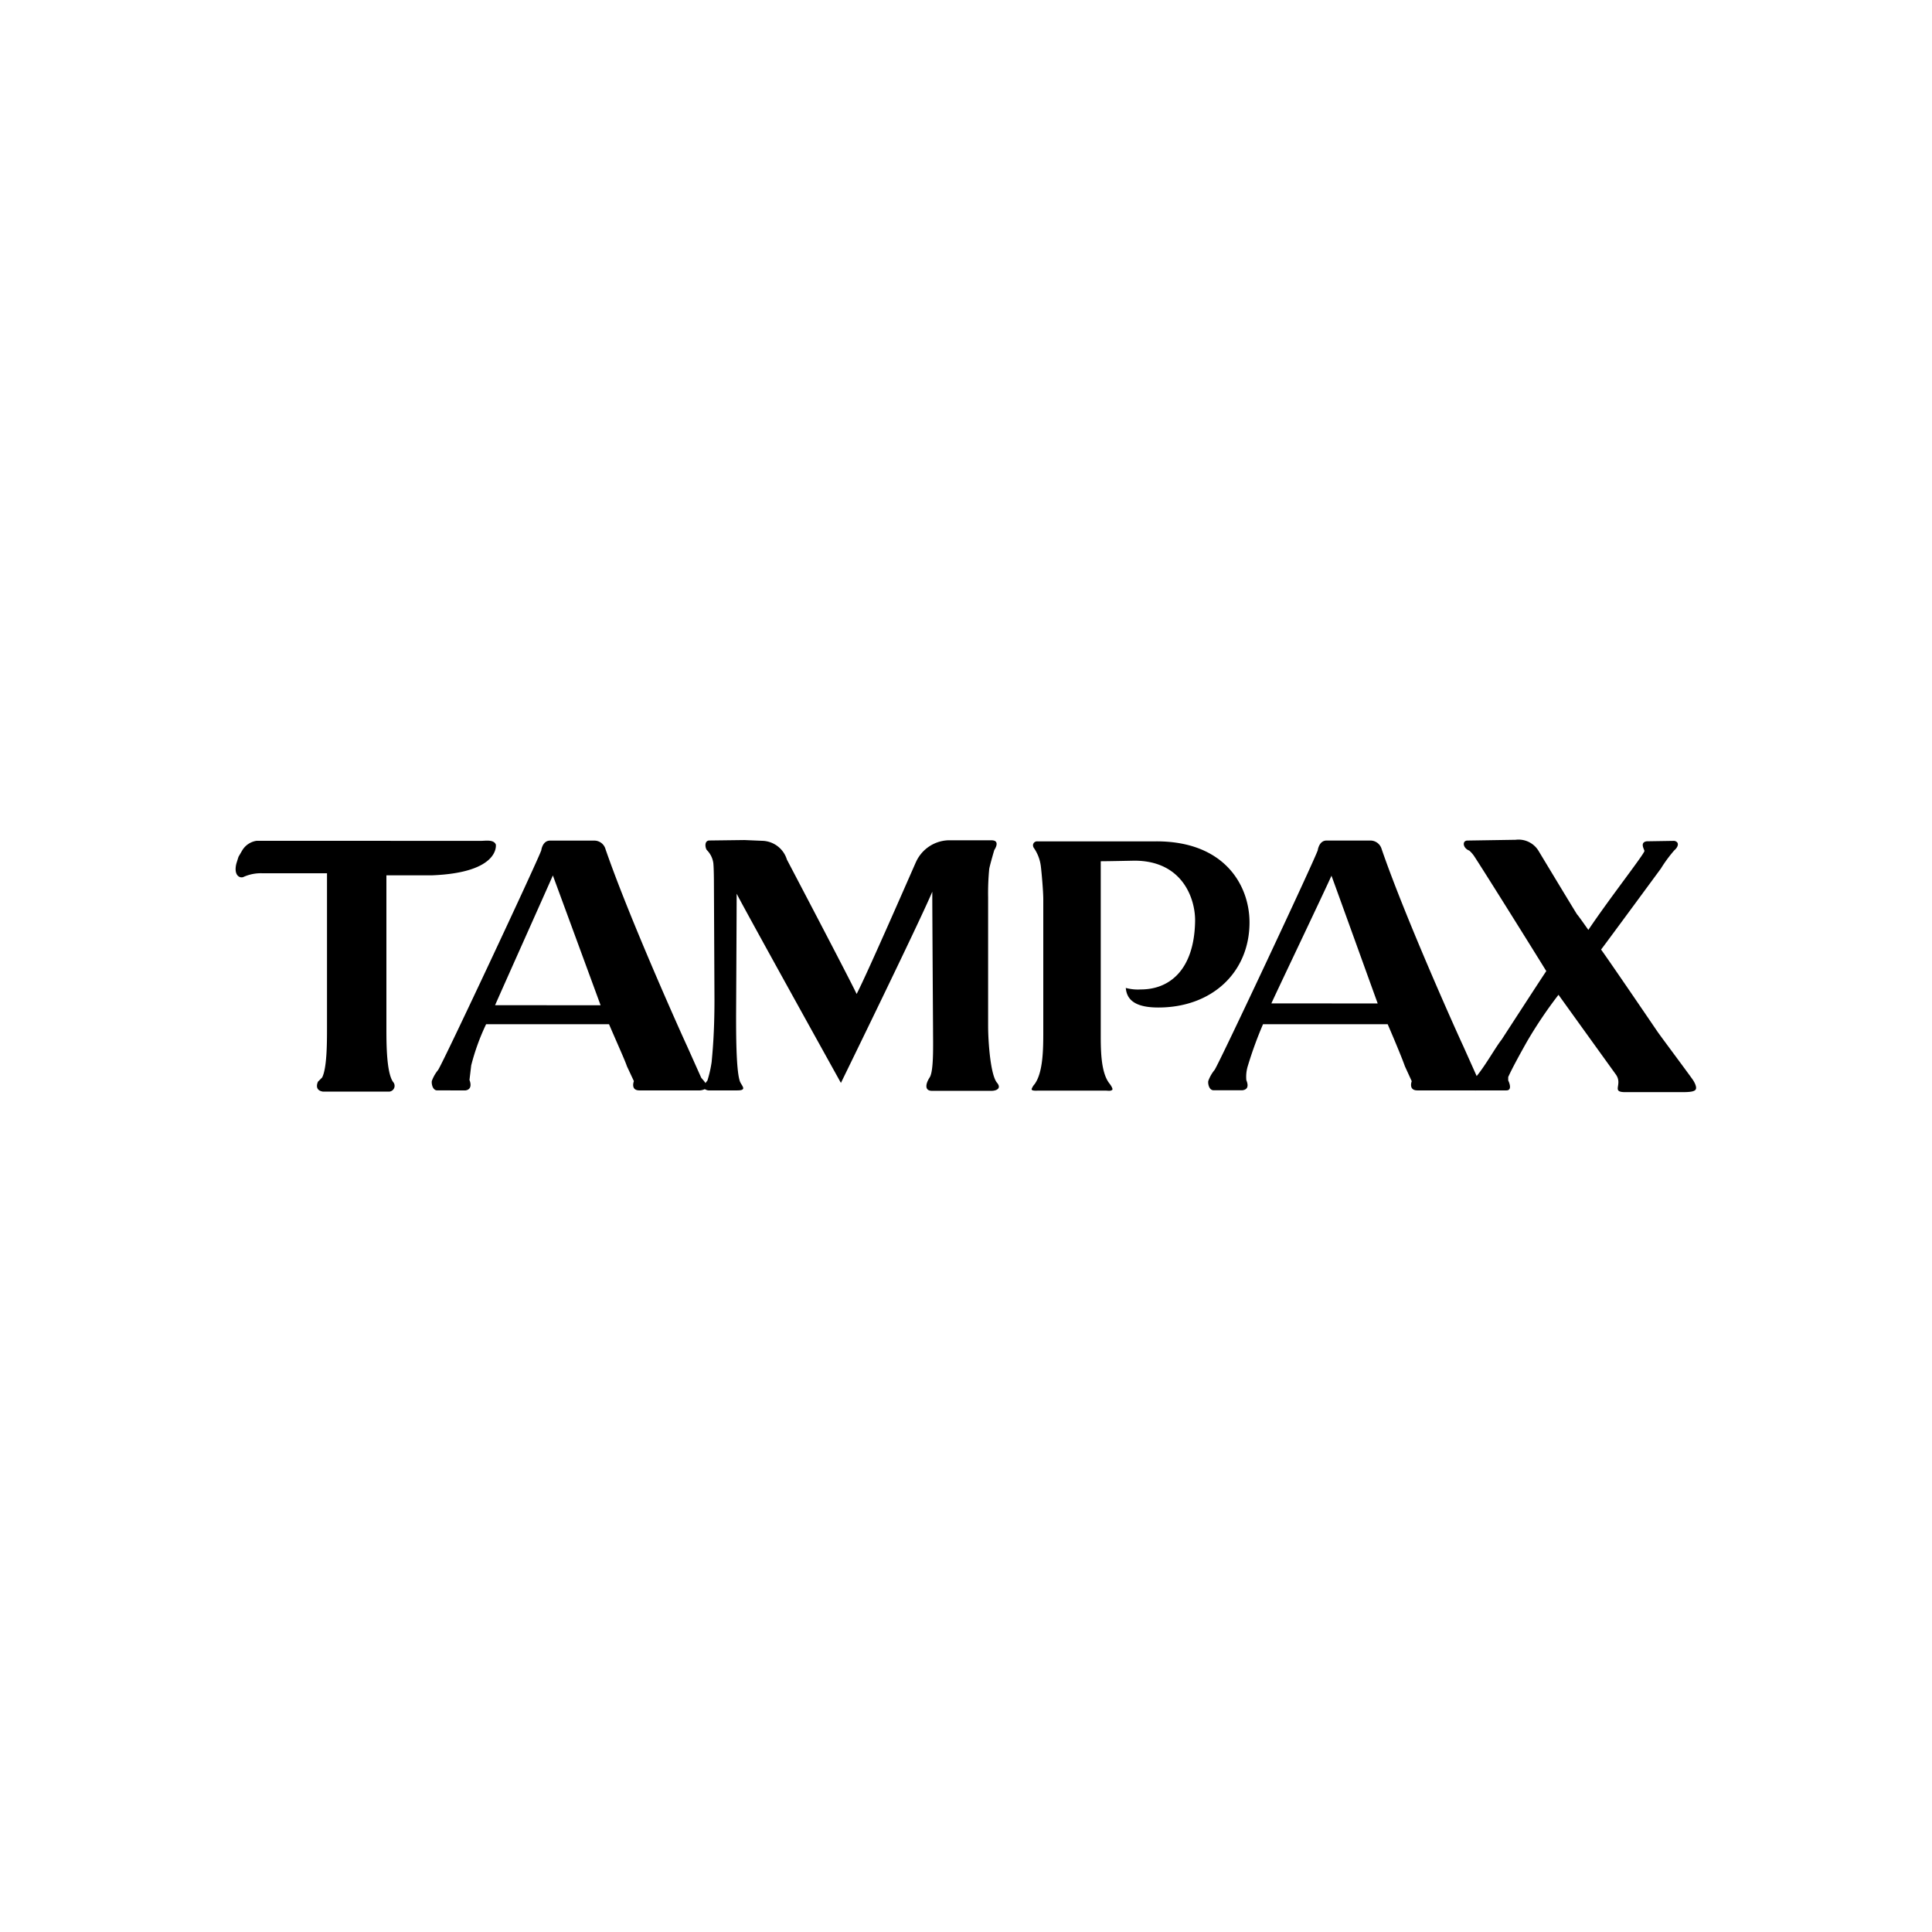 <svg xmlns="http://www.w3.org/2000/svg" viewBox="0 0 310 310"><defs><style>.cls-1{fill:none;}</style></defs><g id="Layer_2" data-name="Layer 2"><g id="LOGO_CLIENTE" data-name="LOGO CLIENTE"><circle id="Bounding" class="cls-1" cx="155" cy="155" r="155"/><path d="M41.18,134.91a3.23,3.23,0,0,0-2.36,1.62l-.55.94-.34,1.08c-.5,2,.63,2.4,1.12,2.17a6.8,6.8,0,0,1,3.05-.6H52.47c0,1,0,24.77,0,24.77,0,2.37,0,6.46-.78,8l-.66.66s-.71,1.36.76,1.6H62.51a.93.93,0,0,0,.56-1.55C62,172.09,62,167.38,62,164.9c0,0,0-23.49,0-24.45h7.31c11-.43,10.25-4.94,10.25-4.94-.34-.84-1.64-.59-2.38-.59Z"/><path d="M271.65,173.3c-.28-.45-5-6.77-5.68-7.74,0,0-7.65-11.25-9.07-13.2.47-.58,9.6-13,9.6-13a21.85,21.85,0,0,1,2.15-2.92c.66-.56.86-1.34,0-1.52l-4.43.07c-1.09.17-.46,1.17-.36,1.53s-5.56,7.56-9,12.69c0,0-1.76-2.51-1.8-2.47-.73-1.15-6.19-10.21-6.19-10.21a3.75,3.75,0,0,0-3.68-1.78l-7.71.12c-.92,0-.77,1.22.27,1.61a4.67,4.67,0,0,1,.78.88c2.16,3.3,10.89,17.32,11.58,18.46-.37.51-7.17,11-7.17,11-.91,1.13-2.57,4.11-4,5.84l-2.19-4.89c-.68-1.42-9.24-20.43-13.06-31.54a1.88,1.88,0,0,0-1.75-1.36h-7.09c-1.22,0-1.41,1.56-1.41,1.56-.61,1.79-15.58,33.71-16.55,35.24a6,6,0,0,0-1,1.74c-.11.34.06,1.53.84,1.53h4.62c1.3-.16.7-1.41.63-1.64a5.9,5.9,0,0,1,.27-2.36,62.91,62.91,0,0,1,2.41-6.6h20c1.44,3.34,2.46,5.86,2.76,6.74l1.1,2.4s-.57,1.48.9,1.48h9.11a2.29,2.29,0,0,0,.41,0l4.77,0c1.1,0,.29-1.6.29-1.6l0-.54c.63-1.41,2-3.9,3.07-5.79a70.2,70.2,0,0,1,5-7.41c.76,1.07,9.19,12.77,9.19,12.77,1.23,1.69-.91,2.89,1.67,2.85h9c1.3,0,2-.1,2.17-.46S271.93,173.72,271.65,173.3ZM160,173.76c-1.08-1.21-1.45-6.66-1.45-9.12V144a40.38,40.38,0,0,1,.18-4.61c.16-.8.81-3,.81-3s1.09-1.56-.46-1.56h-2.84l-4.12,0a5.93,5.93,0,0,0-5.14,3.47c-.06.09-7.82,17.93-9.53,21.19-.91-2-11.19-21.57-11.19-21.57a4.25,4.25,0,0,0-3.77-3l-3.05-.13-5.59.07c-.89,0-.7,1.18-.44,1.53a3.68,3.68,0,0,1,1.05,2.11c.08.84.09,2.71.09,2.71s.09,19.17.09,19.17c0,5.5-.32,8.5-.45,10a18.87,18.87,0,0,1-.68,3,3.89,3.89,0,0,0-.31.41c-.25-.4-.65-.79-.69-.87l-2.3-5.14c-.67-1.42-9.23-20.43-13.06-31.55a1.86,1.86,0,0,0-1.74-1.35H88.26c-1.23,0-1.41,1.56-1.41,1.56-.62,1.79-15.58,33.72-16.55,35.24a6,6,0,0,0-1,1.74c-.1.35.07,1.54.85,1.54H74.7c1.29-.19.63-1.67.63-1.67l.28-2.35a35.78,35.78,0,0,1,2.39-6.6H97.72c1.43,3.33,2.58,5.85,2.87,6.74l1.12,2.39s-.58,1.49.88,1.49H112a2.19,2.19,0,0,0,1.09-.2,1.27,1.27,0,0,0,.8.2h4.43c1.73,0,.56-.82.37-1.55-.58-1.8-.58-7.63-.58-10.46,0,0,.09-16.52.09-19.55,1.68,3.26,16.73,30.36,16.73,30.36s12.59-25.76,14.66-30.68c0,3.58.12,22,.12,22,0,2.47.14,6.76-.54,7.8s-.84,2.15.37,2.15h9.61C160,175,160.67,174.58,160,173.76ZM79.44,161.29c.49-1.16,8.48-19,9.27-20.82.57,1.54,7.25,19.7,7.66,20.83ZM204,161c.5-1.16,8.85-18.65,9.64-20.49.58,1.54,7,19.36,7.42,20.5Z"/><path d="M200.49,148c0,8-6,13.66-14.63,13.66-3.36,0-5.05-1-5.22-3.14a7.5,7.5,0,0,0,2.43.24c4.62,0,8.56-3.18,8.69-10.95.06-3.48-1.93-9.71-9.74-9.71,0,0-4.21.09-5.4.09,0,1.64,0,27.21,0,27.21,0,2.76-.06,6.63,1.41,8.47.37.48.55.89.44,1-.31.24-.67.13-1,.13H166.54c-.31,0-1.09.07-1-.28a2.32,2.32,0,0,1,.45-.74c1.41-1.89,1.41-5.79,1.41-8.55l0-21.16c0-1.3-.28-4.4-.39-5.26a6.57,6.57,0,0,0-1.09-2.91.78.78,0,0,1-.16-.59.66.66,0,0,1,.7-.51h9.87l9,0C196.51,134.9,200.49,142.1,200.49,148Z"/></g></g></svg>